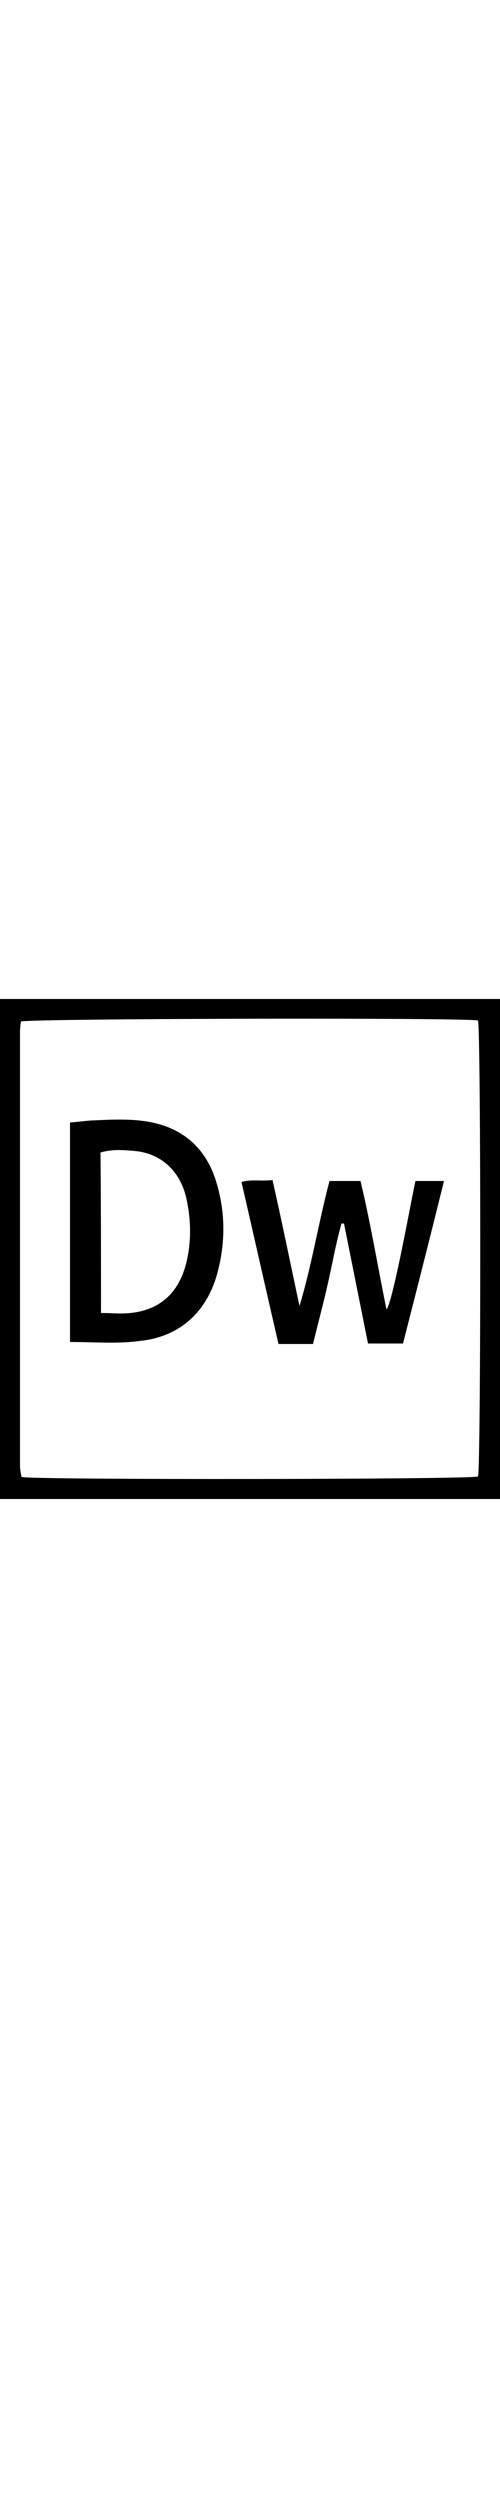 <svg version="1.1" width="20px" id="Layer_1" xmlns="http://www.w3.org/2000/svg" xmlns:xlink="http://www.w3.org/1999/xlink" x="0px" y="0px"
	 viewBox="0 0 100 100" style="enable-background:new 0 0 100 100;" xml:space="preserve">

<g>
	<g>
		<path  d="M0,99.8c0-33.3,0-66.7,0-100c33.3,0,66.7,0,100,0c0,33.3,0,66.7,0,100C66.7,99.8,33.3,99.8,0,99.8z M95.6,4.1
			C93,3.5,6,3.7,4.2,4.3C4.1,4.9,4,5.7,4,6.4c0,28.9,0,57.9,0,86.8c0,0.8,0.2,1.6,0.3,2.2C7,96,94,95.9,95.6,95.3
			C96.2,93.5,96.2,6.2,95.6,4.1z"/>
		<path  d="M14,68.4c0-14.7,0-29.2,0-43.9c1.4-0.1,2.8-0.3,4.2-0.4c4.5-0.2,9.1-0.5,13.5,0.7c5.7,1.6,9.4,5.3,11.3,10.8
			c2.1,6.3,2.2,12.8,0.4,19.3c-2.2,7.7-7.6,12.5-15.5,13.3C23.4,68.8,18.9,68.4,14,68.4z M20.2,62.6c1.6,0,2.9,0.1,4.2,0.1
			c6.9-0.1,11.3-3.6,12.9-10.3c1-4.2,0.9-8.4,0-12.6c-1.2-5.6-5.1-9.1-10.3-9.6c-2.3-0.2-4.5-0.4-6.9,0.3
			C20.2,41.2,20.2,51.7,20.2,62.6z"/>
		<path  d="M65.9,36.2c2.1,0,4,0,6.2,0c2,8.3,3.4,16.9,5.2,25.7c1.4-1.8,5.3-23.9,5.8-25.7c1.9,0,3.6,0,5.7,0
			c-2.7,10.9-5.4,21.6-8.2,32.5c-2.3,0-4.5,0-7,0c-1.6-8-3.2-16-4.8-24c-0.2,0-0.3,0-0.5,0c-1.1,3.9-1.8,7.9-2.7,11.9
			c-0.9,4-2,8.1-3,12.2c-2.3,0-4.5,0-6.9,0c-2.5-10.8-4.9-21.5-7.4-32.4c2-0.6,4-0.1,6.2-0.4c1.9,8.4,3.6,16.8,5.4,25.2
			C62.4,52.9,63.7,44.5,65.9,36.2z"/>
	</g>
</g>
</svg>
